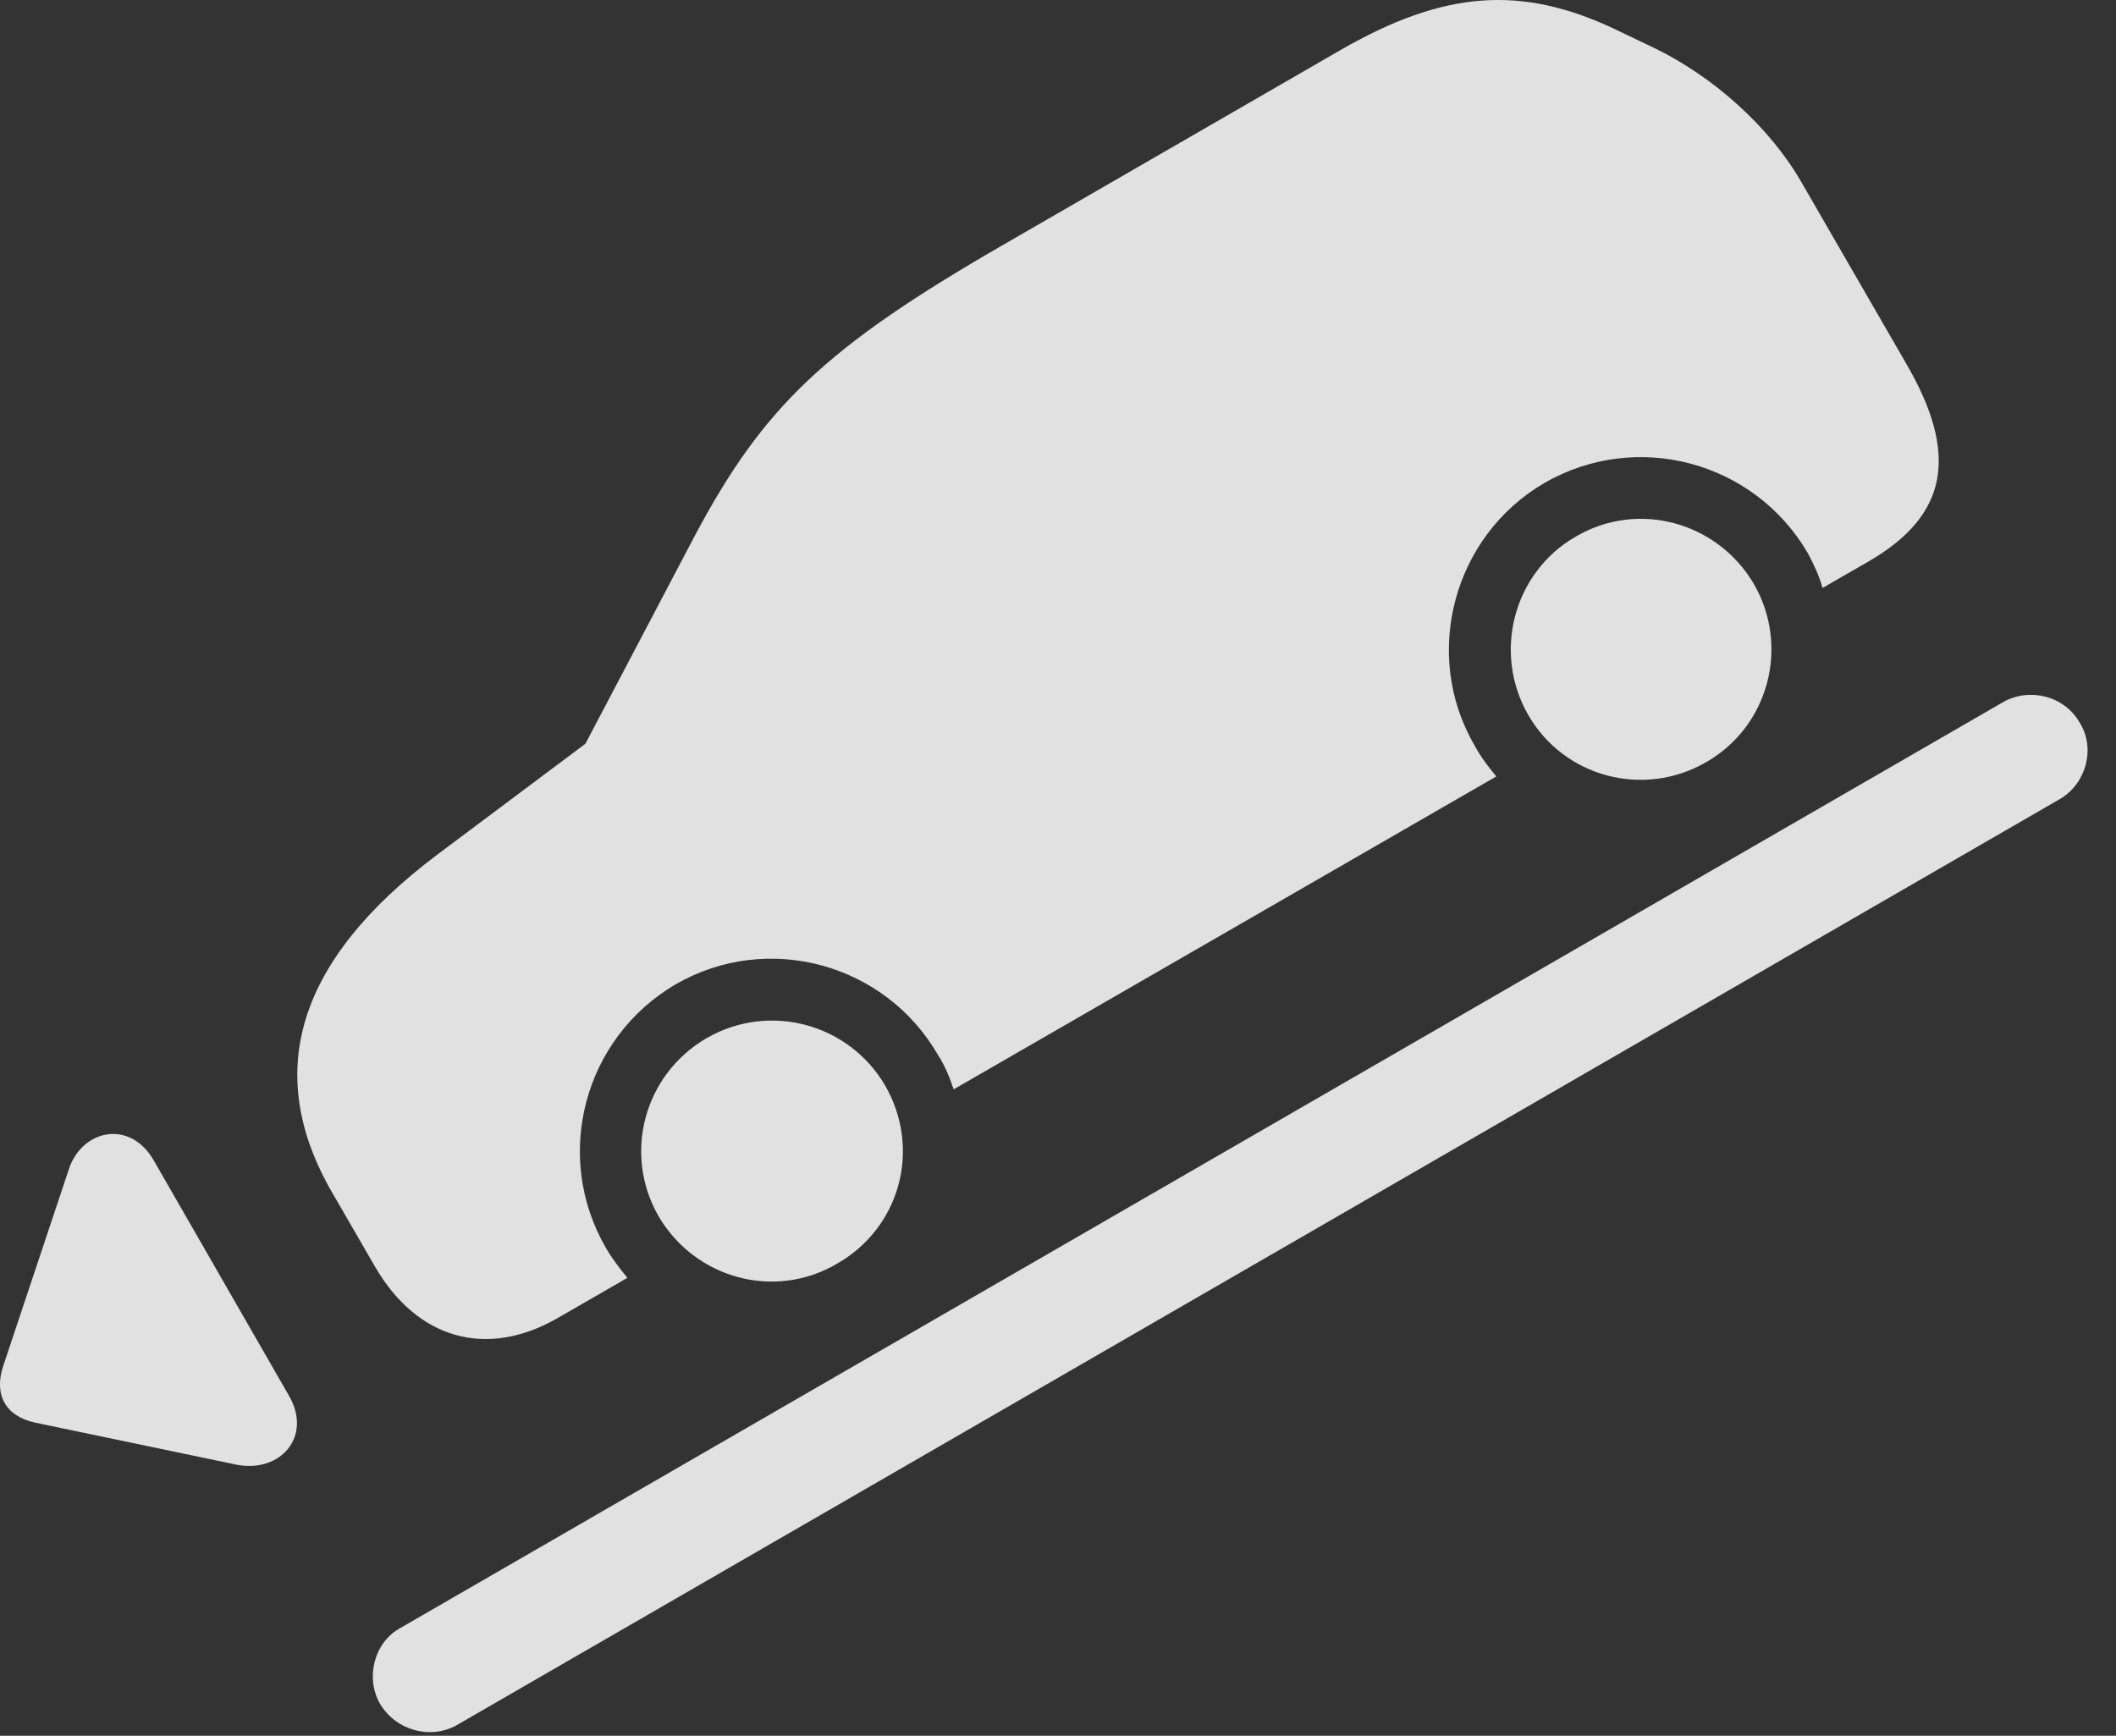 <?xml version="1.0" encoding="UTF-8"?>
<!--Generator: Apple Native CoreSVG 326-->
<!DOCTYPE svg
PUBLIC "-//W3C//DTD SVG 1.1//EN"
       "http://www.w3.org/Graphics/SVG/1.1/DTD/svg11.dtd">
<svg version="1.1" xmlns="http://www.w3.org/2000/svg" xmlns:xlink="http://www.w3.org/1999/xlink" viewBox="0 0 26.542 21.772">
 <rect x="0" y="0" width="26.542" height="21.772" fill="#333333" stroke="none"/>
 <g>
  <rect height="21.772" opacity="0" width="26.542" x="0" y="0"/>
  <path d="M10.497 15.852C11.288 15.403 11.562 14.416 11.103 13.616C10.644 12.834 9.648 12.571 8.866 13.02C8.075 13.479 7.812 14.475 8.261 15.256C8.72 16.038 9.716 16.311 10.497 15.852ZM21.396 9.563C22.187 9.114 22.451 8.108 22.001 7.327C21.542 6.545 20.546 6.272 19.765 6.731C18.984 7.18 18.72 8.186 19.169 8.967C19.618 9.748 20.614 10.012 21.396 9.563ZM20.702 0.579L20.253 0.364C19.072-0.193 18.105-0.115 16.816 0.627L12.587 3.069C10.351 4.358 9.579 5.1 8.72 6.711L7.343 9.329L5.478 10.725C3.73 12.043 3.29 13.45 4.169 14.963L4.706 15.891C5.234 16.799 6.103 17.043 6.991 16.535L7.87 16.028C7.773 15.911 7.675 15.784 7.597 15.647C6.933 14.495 7.324 13.02 8.476 12.346C9.628 11.682 11.103 12.082 11.767 13.235C11.855 13.371 11.913 13.518 11.962 13.664L18.769 9.739C18.671 9.621 18.573 9.495 18.495 9.348C17.831 8.205 18.232 6.721 19.374 6.057C20.527 5.393 22.001 5.784 22.675 6.936C22.753 7.082 22.822 7.229 22.861 7.375L23.437 7.043C24.433 6.467 24.579 5.705 23.906 4.553L22.597 2.287C22.206 1.604 21.493 0.95 20.702 0.579Z" fill="white" fill-opacity="0.85"/>
  <path d="M3.622 17.502L1.933 14.563C1.63 14.026 1.015 14.172 0.859 14.68L0.038 17.141C-0.079 17.502 0.077 17.766 0.439 17.844L2.968 18.372C3.515 18.479 3.925 18.02 3.622 17.502ZM4.765 21.369C4.97 21.711 5.4 21.819 5.722 21.643L25.839 10.022C26.161 9.836 26.288 9.397 26.093 9.075C25.898 8.723 25.458 8.625 25.136 8.801L5.019 20.422C4.697 20.598 4.579 21.038 4.765 21.369Z" fill="white" fill-opacity="0.85"/>
 </g>
</svg>

